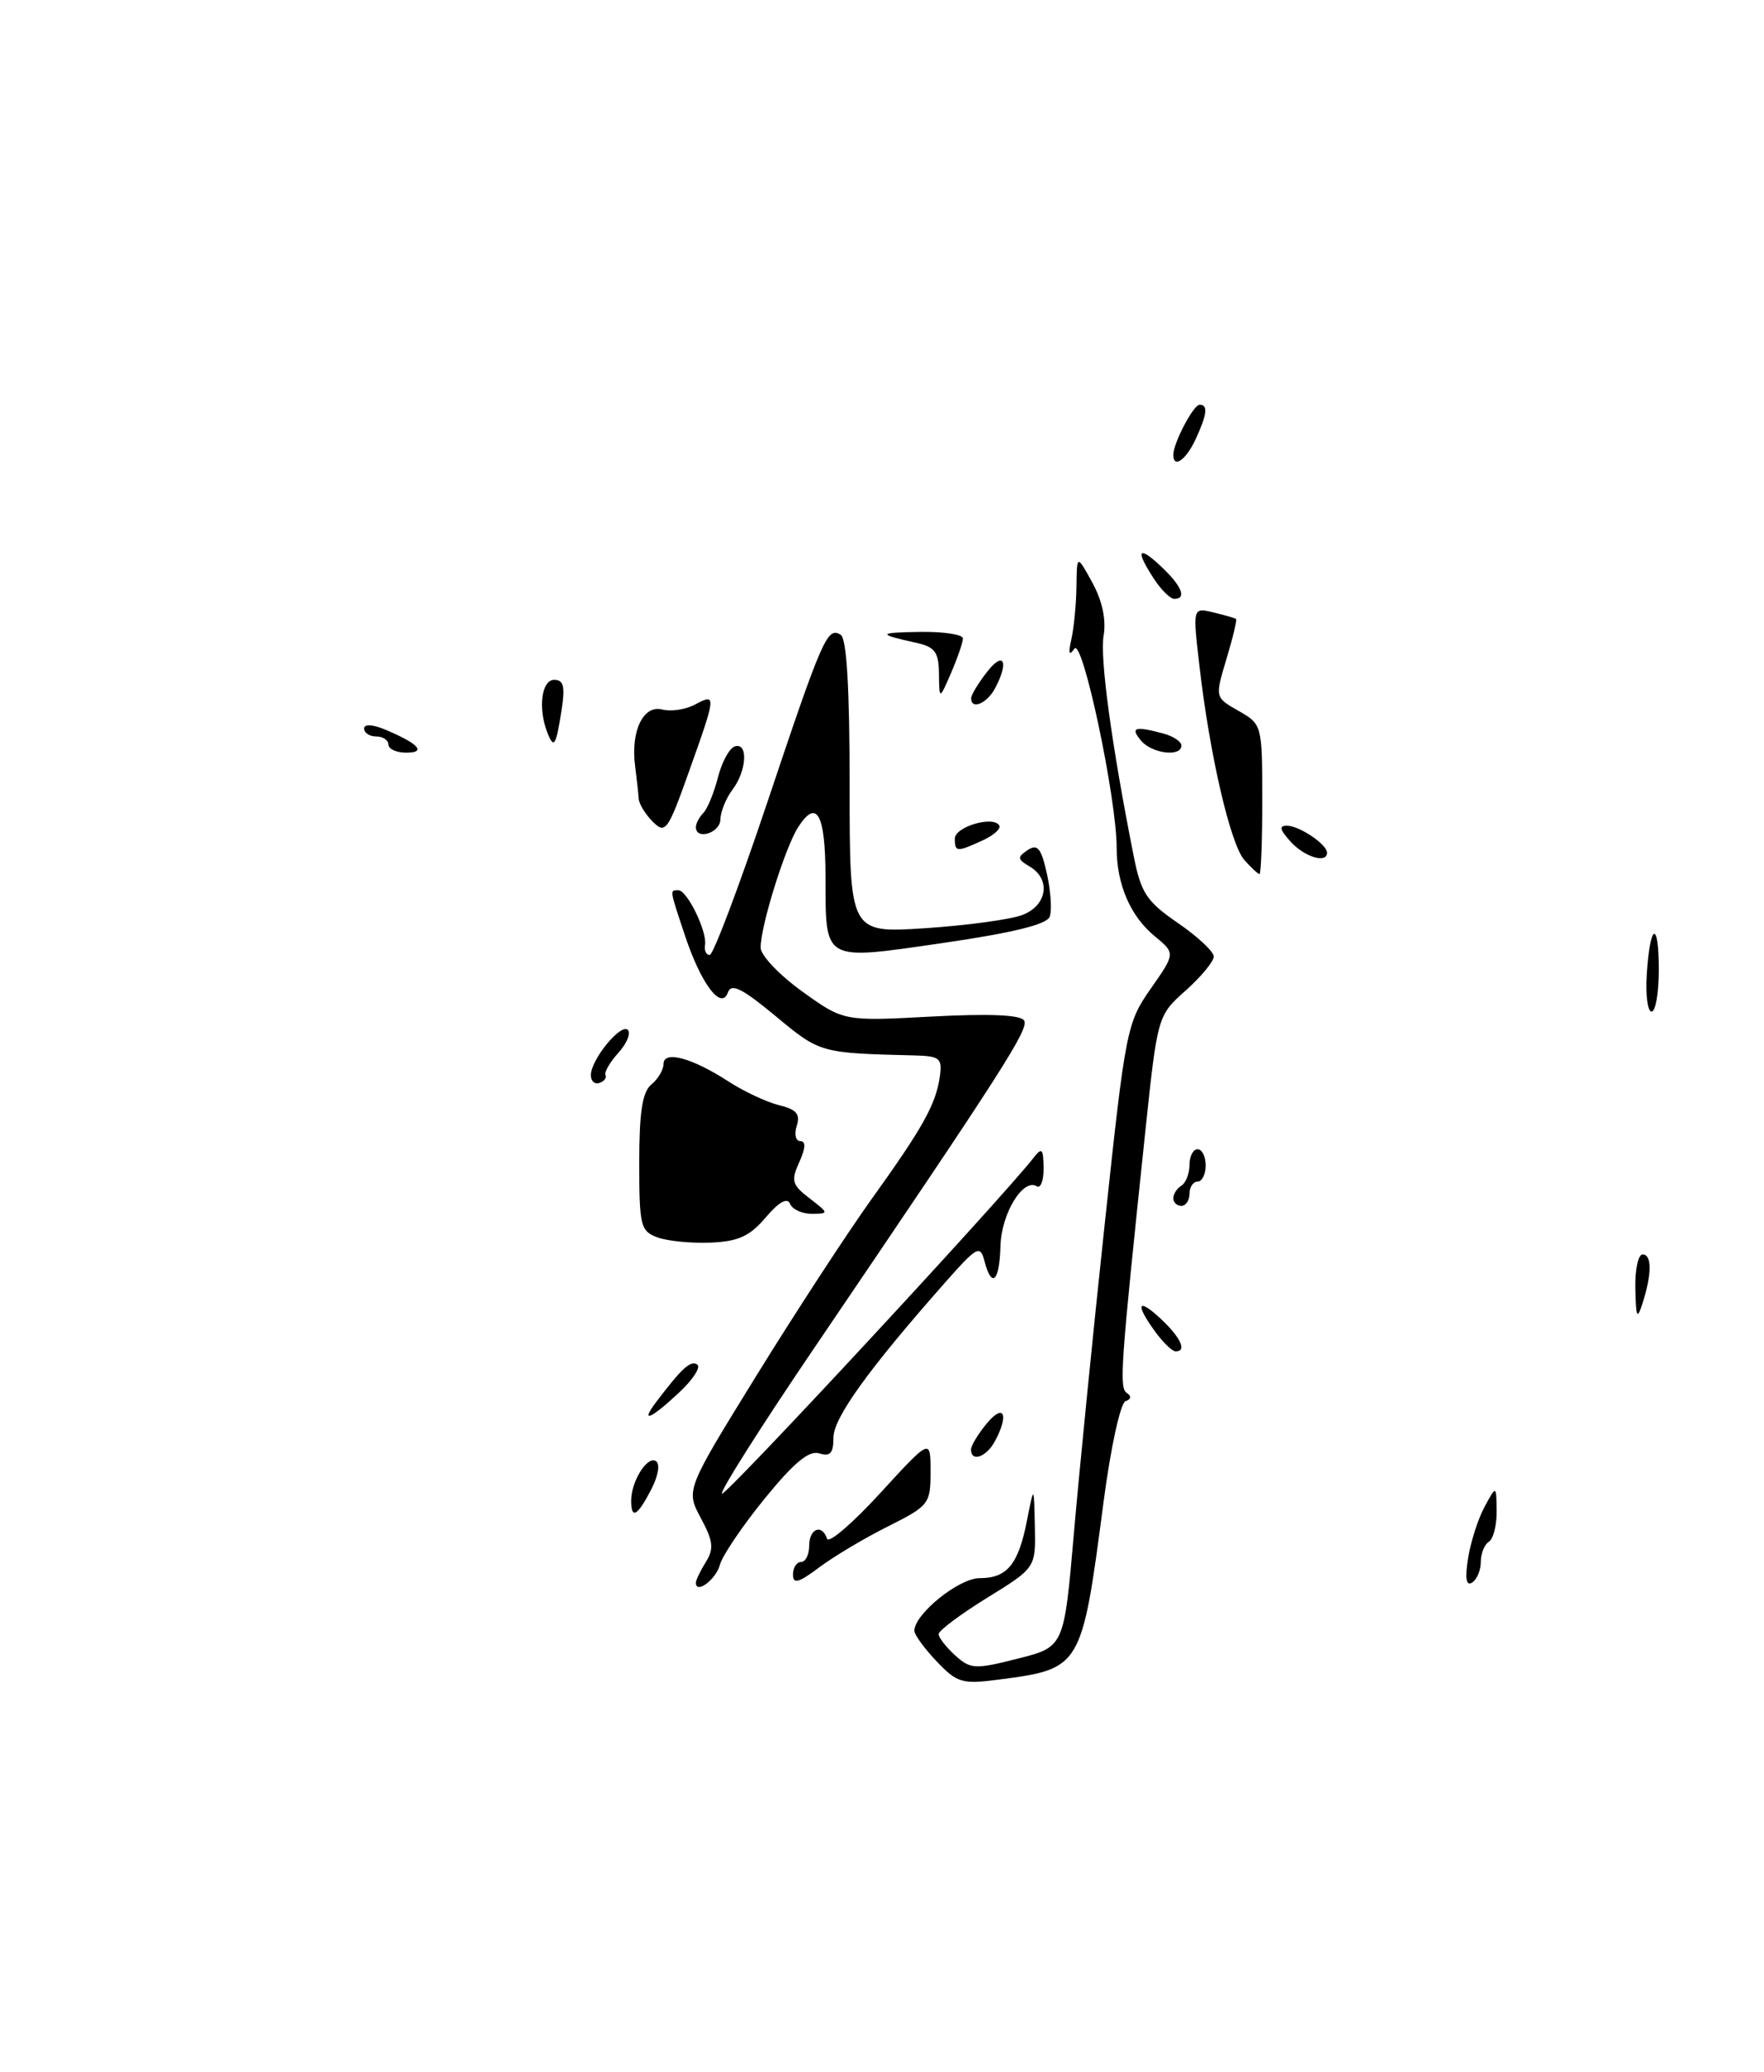 <?xml version="1.0" encoding="UTF-8" standalone="no"?>
<!DOCTYPE svg PUBLIC "-//W3C//DTD SVG 1.1//EN" "http://www.w3.org/Graphics/SVG/1.1/DTD/svg11.dtd" >
<svg xmlns="http://www.w3.org/2000/svg" xmlns:xlink="http://www.w3.org/1999/xlink" version="1.1" viewBox="0 0 218 256">
 <g >
 <path fill="currentColor"
d=" M 69.40 87.75 C 69.86 84.83 69.66 84.00 68.49 84.00 C 66.94 84.00 66.47 87.46 67.62 90.46 C 68.45 92.60 68.70 92.22 69.40 87.75 Z  M 115.75 205.28 C 114.24 203.69 113.00 201.99 113.00 201.50 C 113.00 199.44 118.50 195.00 121.06 195.00 C 124.47 195.00 125.85 193.32 126.92 187.86 C 127.78 183.50 127.78 183.50 127.89 188.61 C 128.00 193.72 128.00 193.72 122.00 197.42 C 118.70 199.46 116.00 201.48 116.00 201.91 C 116.00 202.34 116.92 203.52 118.04 204.54 C 119.95 206.26 120.48 206.29 125.79 204.94 C 131.50 203.50 131.50 203.50 132.71 189.50 C 133.38 181.80 135.10 164.47 136.55 151.00 C 139.09 127.23 139.26 126.37 142.22 122.15 C 145.27 117.79 145.27 117.79 142.67 115.65 C 139.69 113.19 138.00 109.26 138.00 104.78 C 138.00 98.64 133.78 78.74 132.78 80.15 C 132.11 81.10 132.00 80.75 132.40 79.00 C 132.71 77.62 133.00 74.70 133.03 72.50 C 133.08 68.50 133.08 68.50 135.00 72.00 C 136.23 74.25 136.72 76.58 136.39 78.53 C 135.91 81.28 137.38 92.06 140.10 105.75 C 141.01 110.35 141.69 111.38 145.57 114.05 C 148.01 115.72 150.00 117.59 150.00 118.19 C 150.00 118.79 148.44 120.69 146.53 122.39 C 143.05 125.50 143.05 125.50 141.52 140.00 C 138.47 168.97 138.29 171.49 139.27 172.13 C 139.85 172.51 139.78 172.91 139.10 173.13 C 138.47 173.34 137.27 178.82 136.39 185.51 C 133.67 206.21 133.68 206.19 123.29 207.55 C 118.91 208.12 118.26 207.92 115.75 205.28 Z  M 86.00 195.57 C 86.00 195.24 86.56 194.08 87.23 193.00 C 88.25 191.37 88.14 190.42 86.61 187.57 C 84.75 184.11 84.75 184.11 93.52 169.91 C 98.34 162.11 104.75 152.29 107.75 148.11 C 114.08 139.29 115.66 136.45 116.15 133.00 C 116.46 130.75 116.14 130.49 113.00 130.41 C 101.34 130.12 101.35 130.12 95.85 125.55 C 91.72 122.13 90.38 121.45 89.96 122.62 C 89.15 124.91 86.64 121.59 84.64 115.57 C 82.73 109.83 82.75 110.00 83.84 110.00 C 84.92 110.00 87.41 115.11 87.13 116.75 C 87.01 117.44 87.27 118.00 87.71 118.00 C 88.14 118.00 91.33 109.56 94.79 99.25 C 101.65 78.77 102.24 77.42 103.89 78.43 C 104.64 78.89 105.00 85.01 105.00 97.21 C 105.00 115.30 105.00 115.30 114.34 114.69 C 119.47 114.35 124.87 113.62 126.34 113.06 C 129.42 111.89 129.91 108.64 127.25 107.07 C 125.72 106.17 125.69 105.91 127.00 105.04 C 128.22 104.23 128.67 104.79 129.38 107.96 C 129.86 110.12 130.02 112.51 129.72 113.28 C 129.36 114.23 125.12 115.27 116.51 116.52 C 101.58 118.68 102.04 118.94 102.02 108.31 C 102.00 100.54 100.93 98.62 98.63 102.22 C 97.01 104.76 94.00 114.41 94.00 117.09 C 94.00 118.04 96.31 120.47 99.13 122.50 C 104.26 126.19 104.26 126.19 115.08 125.61 C 122.22 125.23 126.12 125.39 126.56 126.09 C 127.20 127.13 124.08 131.99 100.47 166.79 C 94.02 176.30 88.96 184.29 89.22 184.56 C 89.62 184.95 123.77 148.14 127.72 143.07 C 128.76 141.73 128.94 141.91 128.97 144.31 C 128.99 145.85 128.61 146.88 128.13 146.58 C 126.44 145.53 123.74 149.96 123.64 153.97 C 123.52 158.37 122.56 159.27 121.66 155.81 C 121.13 153.79 120.75 154.00 116.79 158.48 C 107.33 169.19 103.00 175.20 103.00 177.63 C 103.00 179.56 102.60 180.01 101.25 179.58 C 99.98 179.18 98.13 180.71 94.50 185.17 C 91.75 188.55 89.26 192.23 88.97 193.34 C 88.50 195.15 86.00 197.03 86.00 195.57 Z  M 98.00 194.55 C 98.00 193.70 98.45 193.00 99.00 193.00 C 99.55 193.00 100.00 192.10 100.00 191.00 C 100.00 188.87 101.58 188.24 102.21 190.13 C 102.42 190.75 105.38 188.21 108.79 184.48 C 115.00 177.71 115.00 177.71 115.00 181.84 C 115.00 185.82 114.81 186.06 109.75 188.60 C 106.86 190.04 103.04 192.32 101.25 193.66 C 98.70 195.58 98.00 195.77 98.00 194.55 Z  M 181.43 192.54 C 181.75 190.51 182.67 187.65 183.47 186.18 C 184.92 183.50 184.92 183.50 184.96 186.69 C 184.98 188.45 184.55 190.16 184.00 190.50 C 183.45 190.84 183.00 191.96 183.00 193.00 C 183.00 194.04 182.51 195.18 181.92 195.55 C 181.19 196.00 181.03 195.04 181.43 192.54 Z  M 78.00 185.43 C 78.00 183.05 79.98 179.87 81.05 180.53 C 81.60 180.87 81.37 182.32 80.47 184.06 C 78.77 187.34 78.00 187.77 78.00 185.43 Z  M 120.00 179.11 C 120.00 178.62 120.89 177.16 121.97 175.86 C 124.07 173.34 124.72 174.79 122.96 178.07 C 121.91 180.04 120.00 180.71 120.00 179.11 Z  M 81.08 173.25 C 84.28 169.03 85.32 168.08 86.16 168.60 C 86.65 168.90 85.64 170.47 83.92 172.07 C 80.42 175.35 79.07 175.91 81.08 173.25 Z  M 142.75 164.53 C 140.22 161.05 140.60 160.28 143.50 163.00 C 145.96 165.31 146.72 167.03 145.25 166.97 C 144.84 166.95 143.71 165.85 142.75 164.53 Z  M 202.10 159.25 C 202.04 156.91 202.45 155.00 203.00 155.00 C 204.15 155.00 204.15 157.40 203.00 161.00 C 202.32 163.12 202.18 162.86 202.10 159.25 Z  M 81.24 152.89 C 79.16 152.12 79.00 151.46 79.00 143.65 C 79.00 137.40 79.38 134.93 80.50 134.00 C 81.33 133.32 82.00 132.18 82.00 131.47 C 82.00 129.76 85.51 130.70 90.00 133.61 C 91.92 134.86 94.75 136.18 96.28 136.56 C 98.43 137.08 98.93 137.66 98.46 139.12 C 98.13 140.15 98.34 141.00 98.91 141.00 C 99.60 141.00 99.56 141.87 98.78 143.59 C 97.73 145.89 97.87 146.40 100.05 148.07 C 102.45 149.92 102.46 149.96 100.33 149.98 C 99.14 149.99 97.93 149.44 97.64 148.75 C 97.30 147.93 96.27 148.50 94.63 150.43 C 92.66 152.75 91.24 153.40 87.81 153.54 C 85.44 153.64 82.48 153.35 81.24 152.89 Z  M 145.00 148.06 C 145.00 147.54 145.45 146.84 146.00 146.50 C 146.55 146.16 147.00 145.01 147.00 143.94 C 147.00 142.87 147.45 142.00 148.00 142.00 C 148.55 142.00 149.00 142.90 149.00 144.00 C 149.00 145.10 148.55 146.00 148.00 146.00 C 147.45 146.00 147.00 146.68 147.00 147.50 C 147.00 148.32 146.55 149.00 146.00 149.00 C 145.45 149.00 145.00 148.58 145.00 148.06 Z  M 73.02 132.83 C 73.05 130.89 76.74 126.40 77.59 127.26 C 77.99 127.66 77.46 128.94 76.41 130.10 C 75.36 131.26 74.65 132.49 74.83 132.83 C 75.00 133.17 74.67 133.61 74.08 133.81 C 73.48 134.01 73.01 133.57 73.02 132.83 Z  M 203.51 120.43 C 203.91 114.03 205.00 113.60 205.00 119.83 C 205.00 122.67 204.60 125.00 204.11 125.00 C 203.62 125.00 203.35 122.95 203.51 120.43 Z  M 153.77 106.25 C 152.05 104.29 149.48 93.19 148.23 82.28 C 147.39 75.06 147.39 75.06 149.95 75.67 C 151.35 76.01 152.61 76.37 152.75 76.48 C 152.89 76.58 152.36 78.81 151.57 81.42 C 150.14 86.18 150.14 86.18 153.07 87.84 C 155.96 89.49 155.99 89.58 155.99 98.75 C 156.00 103.84 155.84 108.00 155.65 108.00 C 155.47 108.00 154.62 107.21 153.77 106.25 Z  M 159.50 104.00 C 158.13 102.48 158.03 102.01 159.10 102.03 C 160.64 102.07 164.00 104.35 164.00 105.36 C 164.00 106.74 161.22 105.90 159.50 104.00 Z  M 118.00 103.62 C 118.00 102.16 122.73 100.76 123.49 101.99 C 123.74 102.38 122.81 103.22 121.42 103.85 C 118.23 105.31 118.00 105.29 118.00 103.62 Z  M 80.67 101.53 C 79.75 100.61 78.97 99.33 78.93 98.68 C 78.89 98.03 78.69 96.22 78.49 94.66 C 77.92 90.34 79.50 87.06 81.84 87.67 C 82.92 87.95 84.74 87.67 85.90 87.05 C 88.55 85.64 88.53 85.87 85.14 95.35 C 82.53 102.69 82.23 103.09 80.67 101.53 Z  M 86.00 102.20 C 86.00 101.76 86.41 100.97 86.92 100.45 C 87.43 99.93 88.24 97.96 88.72 96.07 C 89.20 94.18 90.13 92.46 90.80 92.23 C 92.48 91.67 92.30 95.22 90.53 97.56 C 89.72 98.63 89.05 100.29 89.03 101.25 C 89.00 102.92 86.00 103.86 86.00 102.20 Z  M 48.00 92.00 C 48.00 91.45 47.33 91.00 46.50 91.00 C 45.67 91.00 45.00 90.56 45.00 90.02 C 45.00 89.43 46.09 89.50 47.75 90.21 C 51.77 91.92 52.72 93.00 50.20 93.00 C 48.99 93.00 48.00 92.55 48.00 92.00 Z  M 141.00 91.50 C 139.65 89.88 140.25 89.69 143.75 90.63 C 144.99 90.96 146.00 91.63 146.00 92.12 C 146.00 93.57 142.34 93.12 141.00 91.50 Z  M 120.02 86.25 C 120.03 85.84 120.92 84.38 122.00 83.00 C 124.06 80.36 124.72 81.78 122.96 85.07 C 121.96 86.95 119.98 87.75 120.02 86.25 Z  M 116.04 83.27 C 116.01 80.57 115.55 79.94 113.25 79.43 C 108.35 78.35 108.42 78.16 113.75 78.08 C 116.64 78.04 119.00 78.40 119.00 78.89 C 119.00 79.37 118.34 81.28 117.54 83.14 C 116.08 86.50 116.08 86.50 116.04 83.27 Z  M 142.62 71.54 C 140.27 67.95 140.64 67.31 143.50 70.00 C 146.05 72.40 146.70 74.00 145.12 74.00 C 144.63 74.00 143.50 72.89 142.62 71.54 Z  M 145.00 56.20 C 145.00 54.75 147.48 50.02 148.25 50.01 C 149.32 50.00 149.18 51.21 147.75 54.29 C 146.56 56.85 145.00 57.93 145.00 56.20 Z "/>
</g>
</svg>